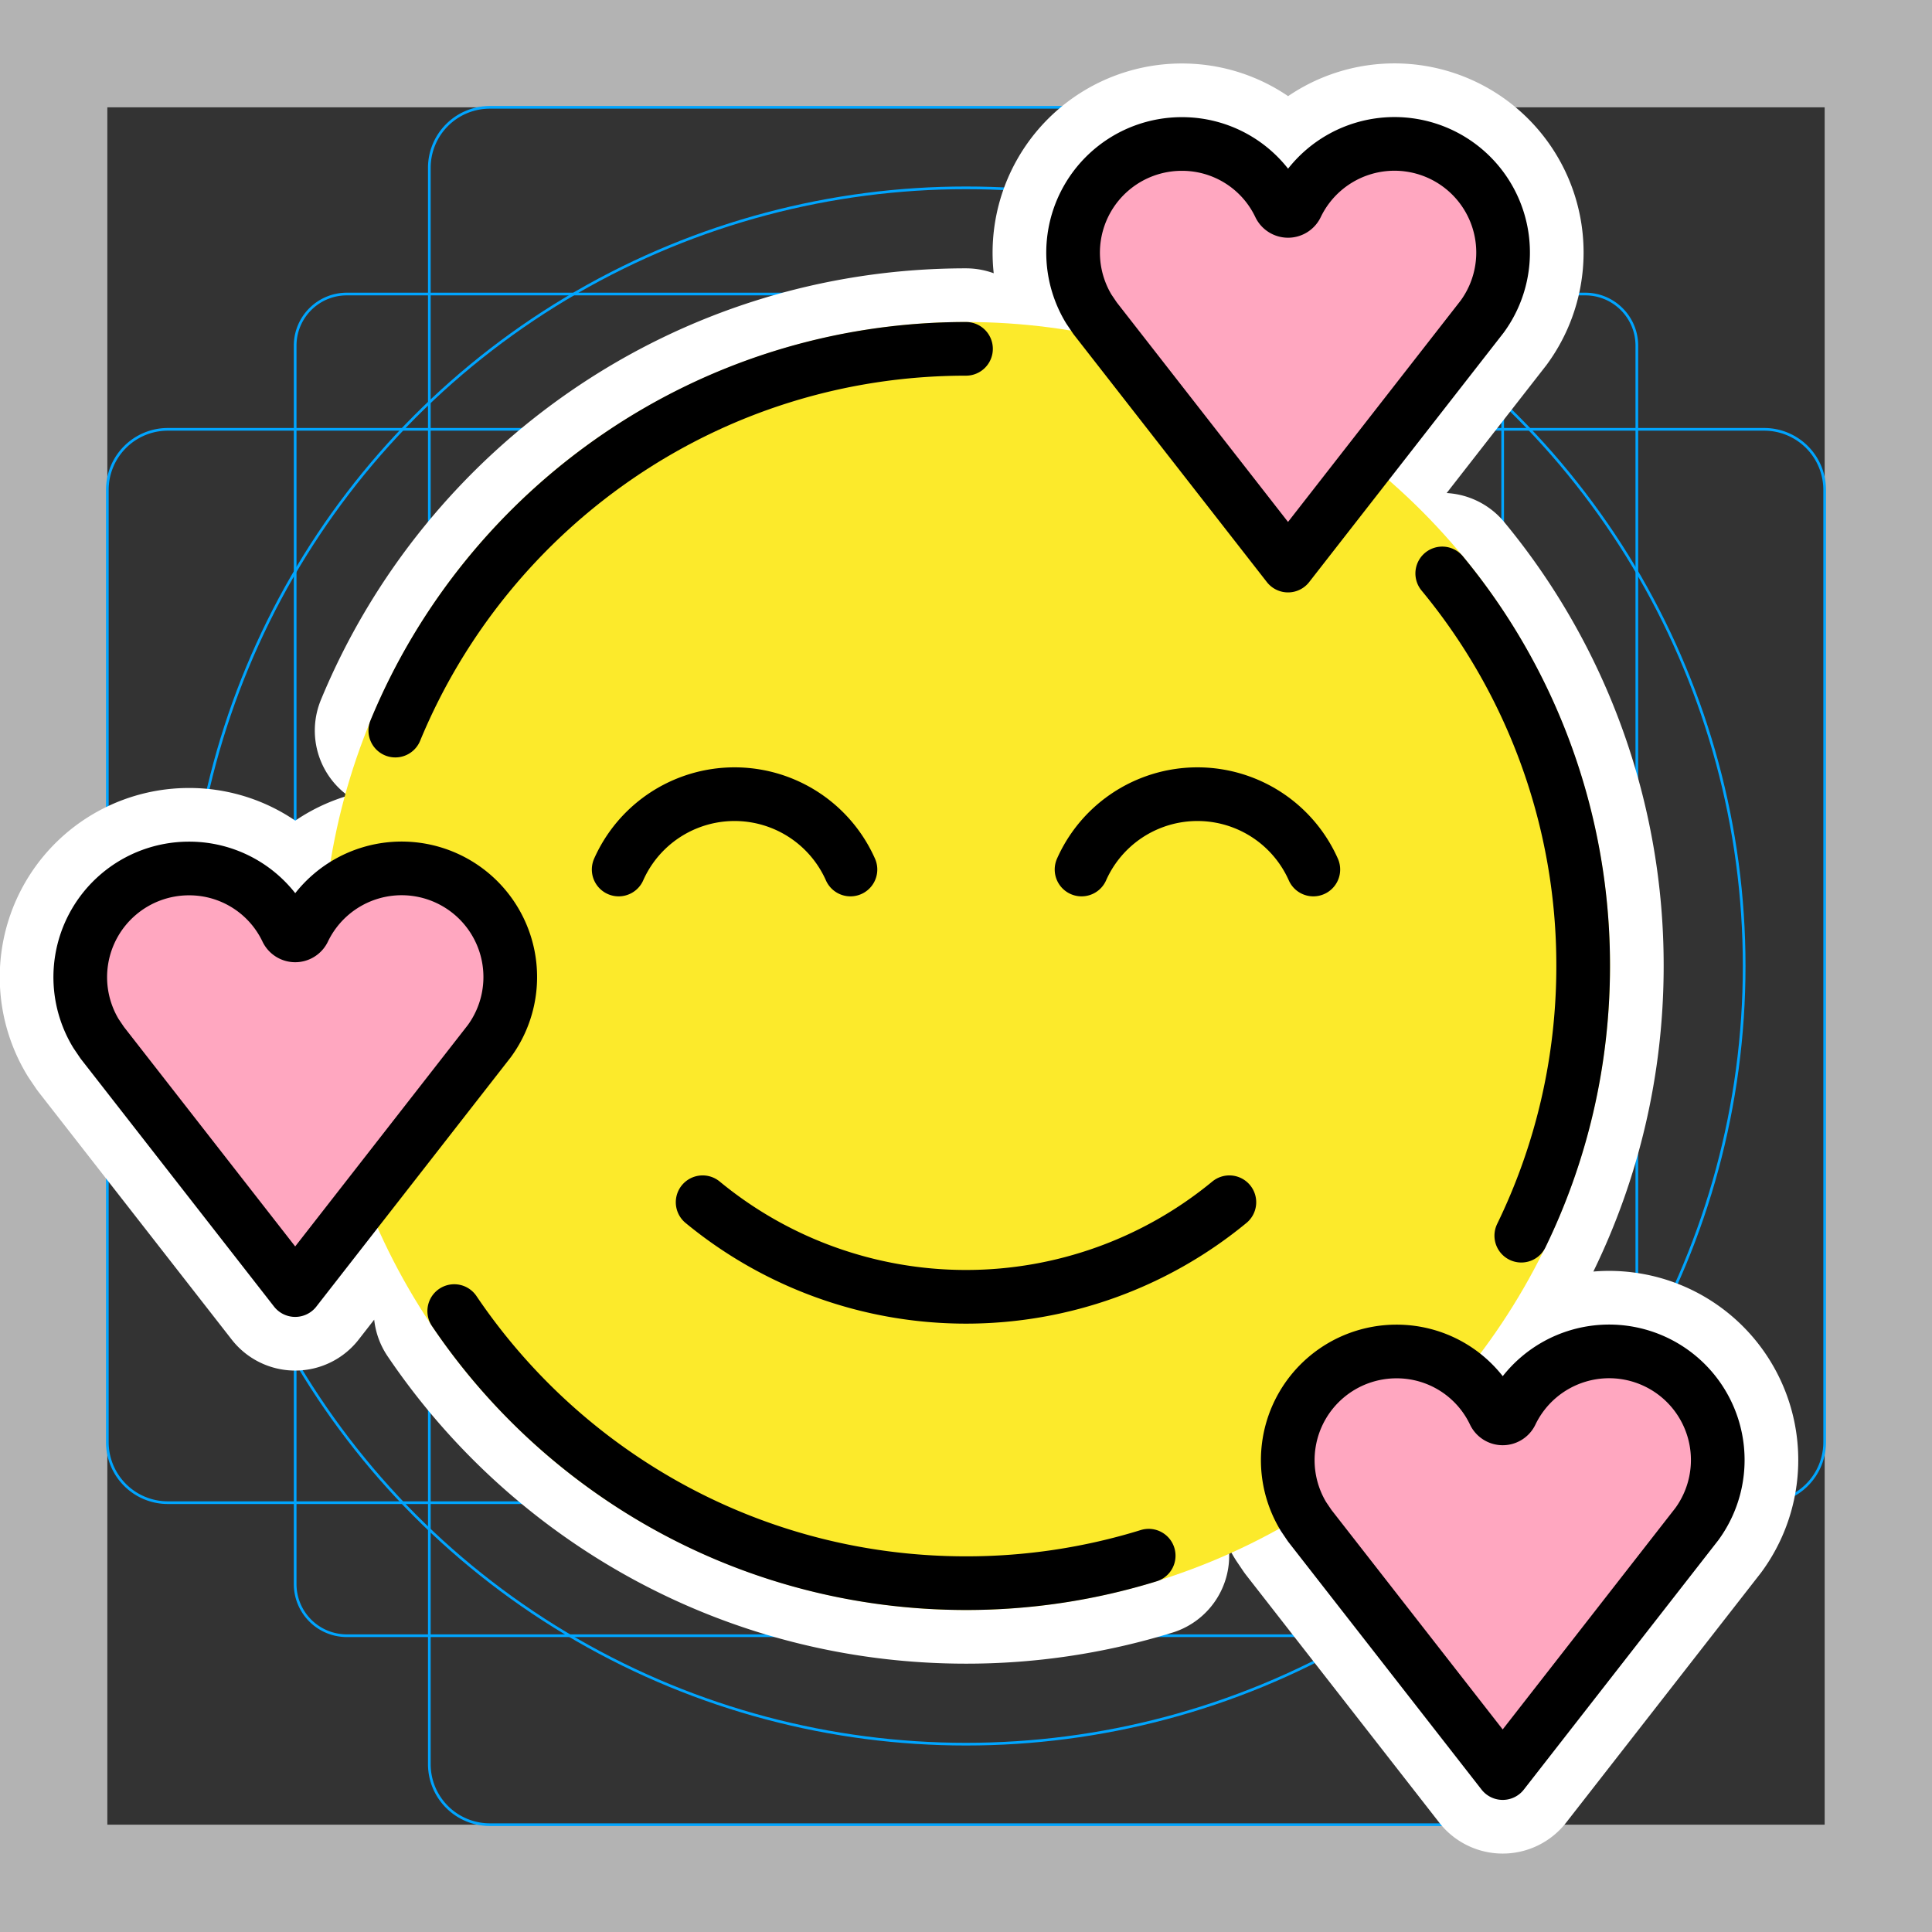 <svg viewBox="0 0 72 72" xmlns="http://www.w3.org/2000/svg">
  <rect x="0" y="0" width="72" height="72" fill="#333333" stroke="none"/>
  <path fill="#B3B3B3" d="M68 4v64H4V4h64m4-4H0v72h72V0z"/>
  <path fill="none" stroke="#00A5FF" stroke-miterlimit="10" stroke-width="0.1" d="M12.923 10.958h46.154c1.062 0 1.923.861 1.923 1.923v46.154a1.923 1.923 0 01-1.923 1.923H12.923A1.923 1.923 0 0111 59.035h0V12.881c0-1.062.861-1.923 1.923-1.923h0z"/>
  <path fill="none" stroke="#00A5FF" stroke-miterlimit="10" stroke-width="0.1" d="M18.254 4h35.492A2.254 2.254 0 0156 6.254v59.492A2.254 2.254 0 0153.746 68H18.254A2.254 2.254 0 0116 65.746V6.254A2.254 2.254 0 0118.254 4z"/>
  <path fill="none" stroke="#00A5FF" stroke-miterlimit="10" stroke-width="0.1" d="M68 18.254v35.492A2.254 2.254 0 0165.746 56H6.254A2.254 2.254 0 014 53.746V18.254A2.254 2.254 0 016.254 16h59.492A2.254 2.254 0 0168 18.254z"/>
  <circle cx="36" cy="36" r="29" fill="none" stroke="#00A5FF" stroke-miterlimit="10" stroke-width="0.1"/>
  <path fill="none" stroke="#fff" stroke-linecap="round" stroke-linejoin="round" stroke-miterlimit="10" stroke-width="6" d="M45.815 44.804a15.43 15.43 0 01-19.63 0m25.855 5.562a4.05 4.05 0 00-3.462 6.15l.232.343 7.191 9.218 7.233-9.275a4.048 4.048 0 10-6.916-4.142.351.351 0 01-.633 0 4.021 4.021 0 00-3.645-2.294zm-45-18a4.05 4.05 0 00-3.462 6.15l.232.343 7.191 9.218 7.233-9.275a4.048 4.048 0 10-6.916-4.142.351.351 0 01-.633 0 4.021 4.021 0 00-3.645-2.294zm37-27a4.05 4.05 0 00-3.462 6.15l.232.343 7.191 9.218 7.233-9.275a4.048 4.048 0 10-6.916-4.142.351.351 0 01-.633 0 4.021 4.021 0 00-3.645-2.294zm-1.232 52.61A22.993 22.993 0 0136 59c-7.94 0-14.939-4.022-19.072-10.14m36.82-27.49A22.905 22.905 0 0159 36c0 3.603-.829 7.013-2.306 10.05M14.732 27.227C18.181 18.877 26.404 13 36 13m-4.306 19.404a4.726 4.726 0 00-8.638 0m25.888 0a4.726 4.726 0 00-8.638 0"/>
  <circle cx="36" cy="36" r="24" fill="#FCEA2B"/>
  <path fill="#FFA7C0" d="M11.319 34.66a.351.351 0 01-.633 0 4.048 4.048 0 10-6.917 4.143l7.233 9.274 7.191-9.218.232-.342a4.048 4.048 0 10-7.106-3.857zm37-27a.351.351 0 01-.633 0 4.048 4.048 0 10-6.917 4.143l7.233 9.274 7.191-9.218.232-.342A4.048 4.048 0 1048.32 7.66zm8 45a.351.351 0 01-.633 0 4.048 4.048 0 10-6.917 4.143l7.233 9.274 7.191-9.218.232-.342a4.048 4.048 0 10-7.106-3.857z"/>
  <g fill="none" stroke="#000" stroke-linecap="round" stroke-width="2">
    <path stroke-linejoin="round" d="M45.815 44.804a15.43 15.43 0 01-19.63 0m25.855 5.562a4.05 4.05 0 00-3.462 6.15l.232.343 7.191 9.218 7.233-9.275a4.048 4.048 0 10-6.916-4.142.351.351 0 01-.633 0 4.021 4.021 0 00-3.645-2.294zm-45-18a4.05 4.05 0 00-3.462 6.15l.232.343 7.191 9.218 7.233-9.275a4.048 4.048 0 10-6.916-4.142.351.351 0 01-.633 0 4.021 4.021 0 00-3.645-2.294zm37-27a4.05 4.05 0 00-3.462 6.15l.232.343 7.191 9.218 7.233-9.275a4.048 4.048 0 10-6.916-4.142.351.351 0 01-.633 0 4.021 4.021 0 00-3.645-2.294zm-1.232 52.61A22.993 22.993 0 0136 59c-7.94 0-14.939-4.022-19.072-10.14m36.82-27.49A22.905 22.905 0 0159 36c0 3.603-.829 7.013-2.306 10.05M14.732 27.227C18.181 18.877 26.404 13 36 13"/>
    <path stroke-miterlimit="10" d="M31.694 32.404a4.726 4.726 0 00-8.638 0m25.888 0a4.726 4.726 0 00-8.638 0"/>
  </g>
</svg>
